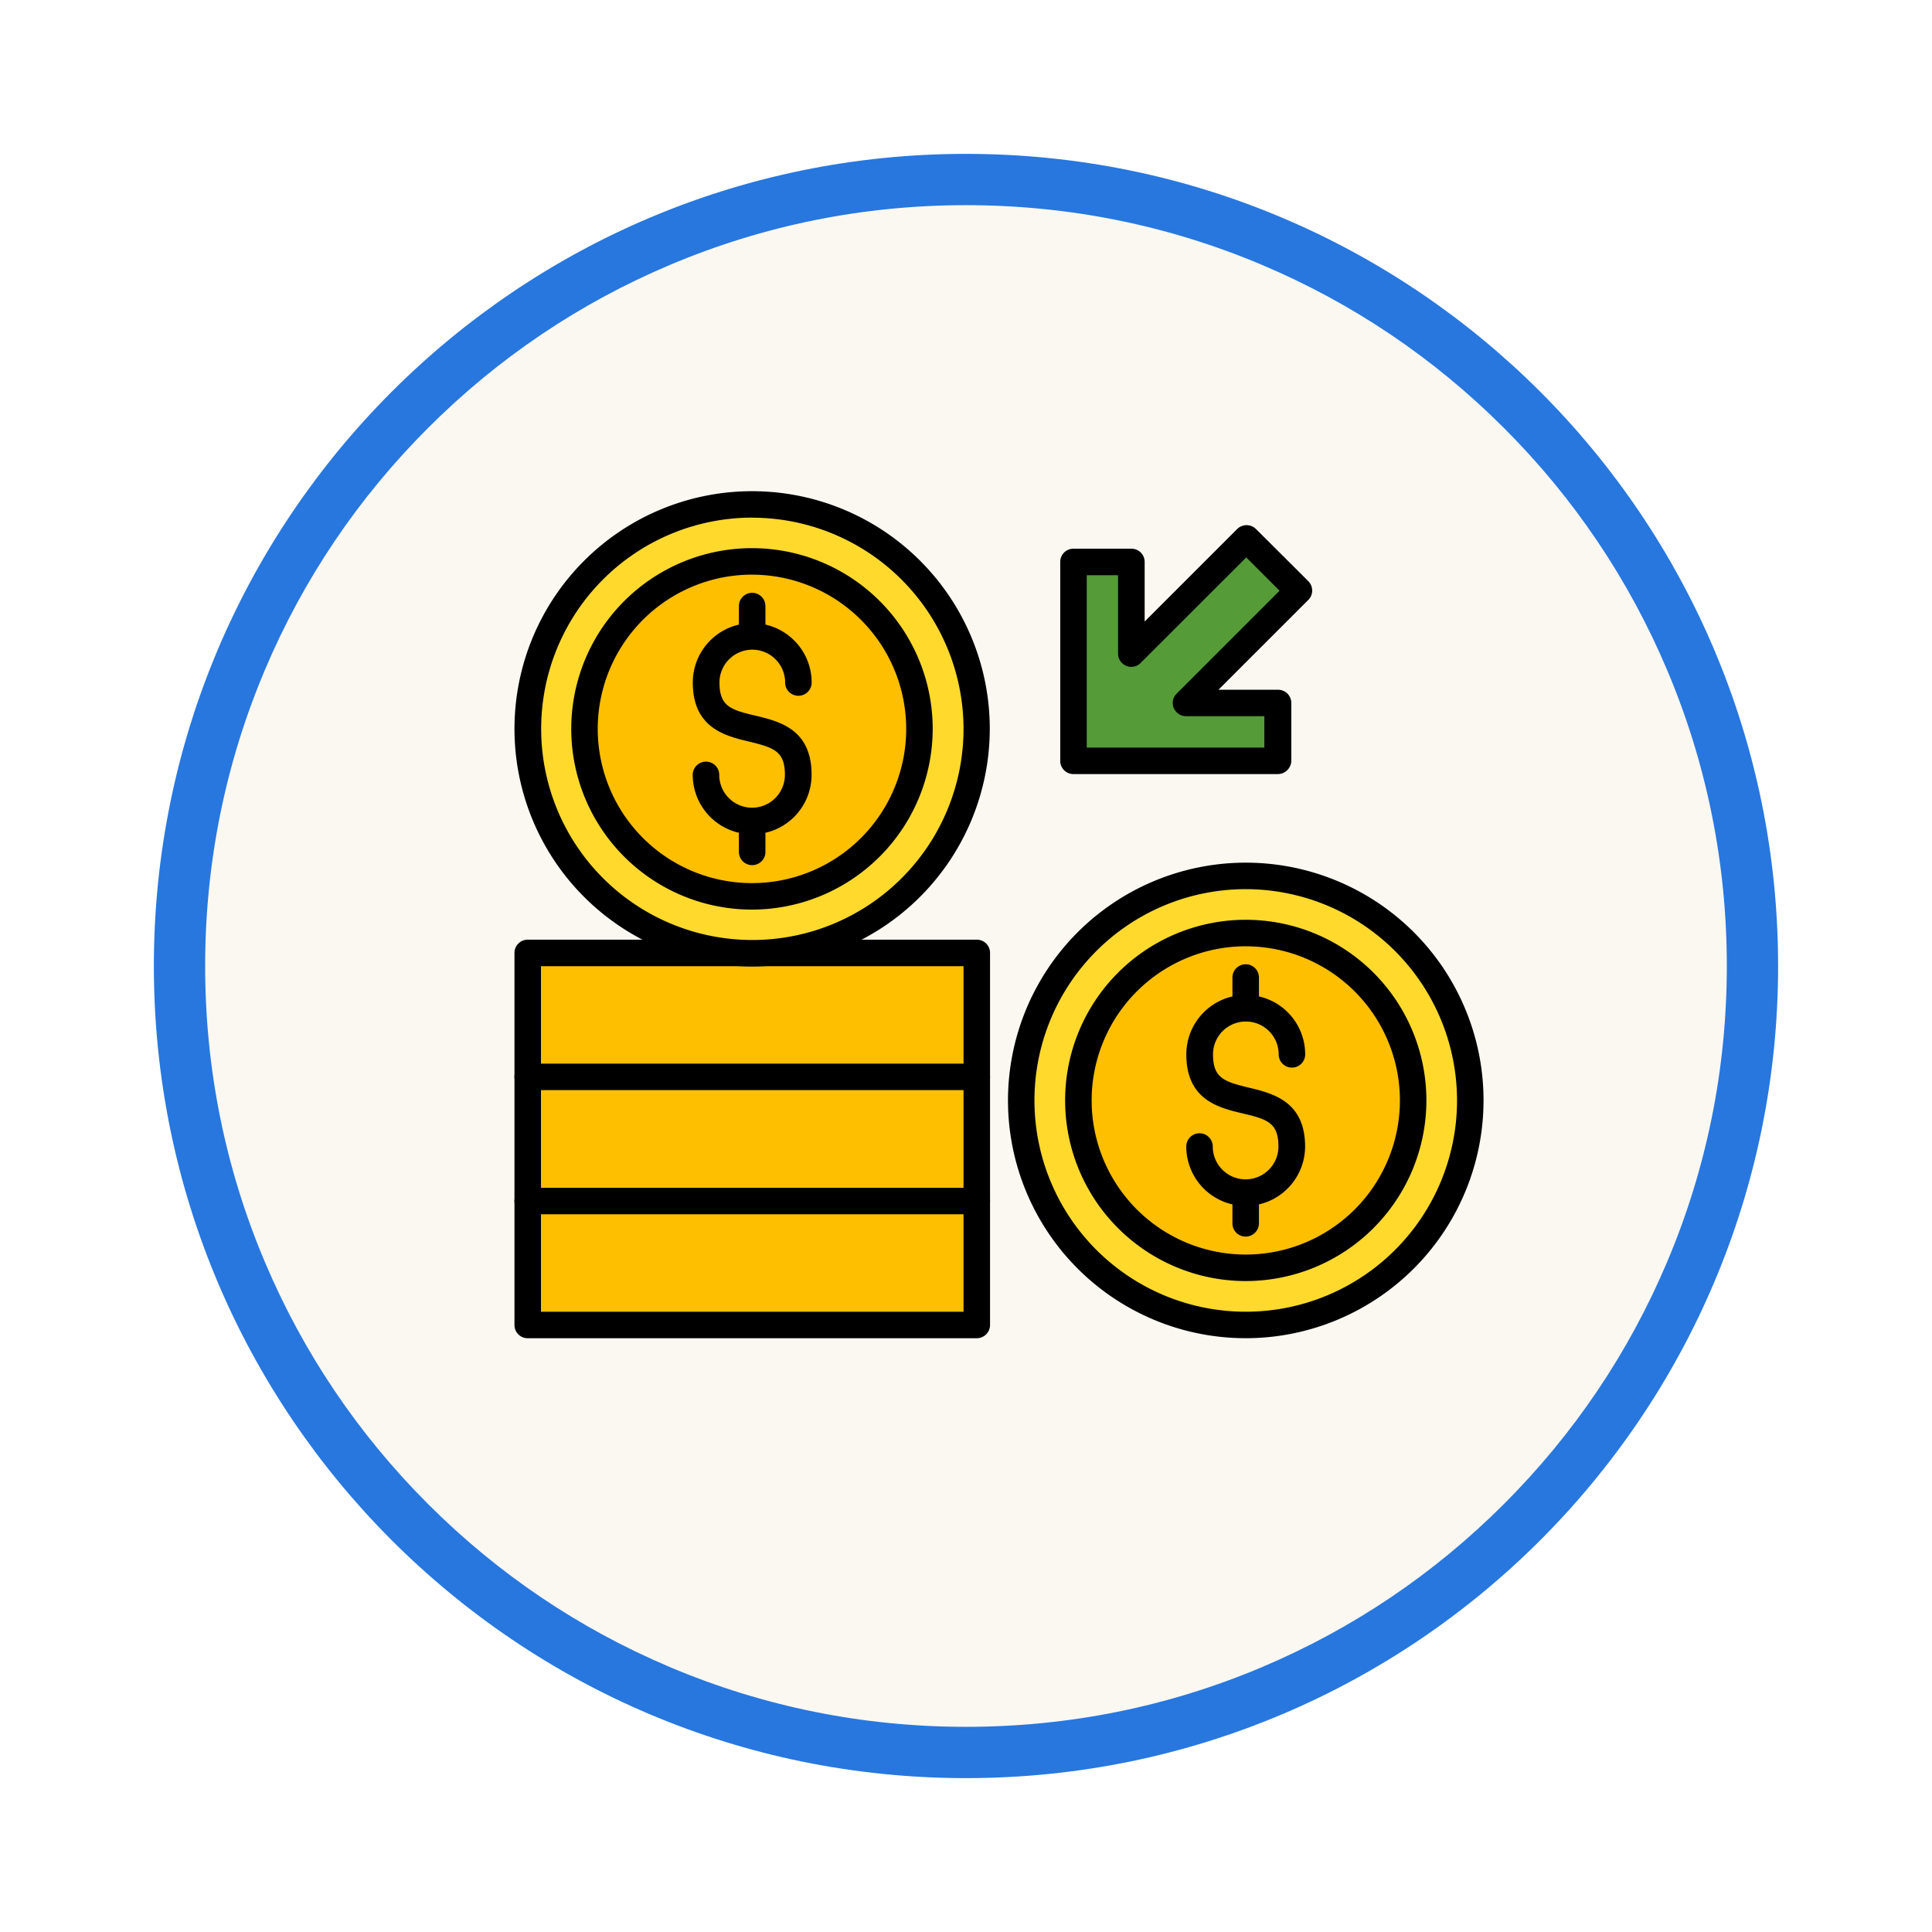 <svg xmlns="http://www.w3.org/2000/svg" xmlns:xlink="http://www.w3.org/1999/xlink" width="113" height="113" viewBox="0 0 113 113">
  <defs>
    <filter id="Trazado_982547" x="0" y="0" width="113" height="113" filterUnits="userSpaceOnUse">
      <feOffset dy="3" input="SourceAlpha"/>
      <feGaussianBlur stdDeviation="3" result="blur"/>
      <feFlood flood-opacity="0.161"/>
      <feComposite operator="in" in2="blur"/>
      <feComposite in="SourceGraphic"/>
    </filter>
  </defs>
  <g id="Grupo_1177649" data-name="Grupo 1177649" transform="translate(-821 -3921.63)">
    <g id="Grupo_1177491" data-name="Grupo 1177491" transform="translate(-492.437 873.322)">
      <g id="Grupo_1177182" data-name="Grupo 1177182" transform="translate(1322.436 3054.308)">
        <g id="Grupo_1176922" data-name="Grupo 1176922" transform="translate(0 0)">
          <g id="Grupo_1172322" data-name="Grupo 1172322" transform="translate(0)">
            <g id="Grupo_1164700" data-name="Grupo 1164700">
              <g id="Grupo_1160931" data-name="Grupo 1160931">
                <g id="Grupo_1160749" data-name="Grupo 1160749">
                  <g id="Grupo_1158891" data-name="Grupo 1158891">
                    <g id="Grupo_1157406" data-name="Grupo 1157406">
                      <g id="Grupo_1155793" data-name="Grupo 1155793">
                        <g id="Grupo_1154704" data-name="Grupo 1154704">
                          <g id="Grupo_1150790" data-name="Grupo 1150790">
                            <g id="Grupo_1154214" data-name="Grupo 1154214">
                              <g id="Grupo_1152583" data-name="Grupo 1152583">
                                <g id="Grupo_1146973" data-name="Grupo 1146973">
                                  <g id="Grupo_1146954" data-name="Grupo 1146954">
                                    <g transform="matrix(1, 0, 0, 1, -9, -6)" filter="url(#Trazado_982547)">
                                      <g id="Trazado_982547-2" data-name="Trazado 982547" transform="translate(9 6)" fill="#fbf8f2">
                                        <path d="M 47.5 93.5 C 41.289 93.5 35.265 92.284 29.595 89.886 C 24.118 87.569 19.198 84.252 14.973 80.027 C 10.748 75.802 7.431 70.882 5.114 65.405 C 2.716 59.735 1.5 53.711 1.5 47.5 C 1.5 41.289 2.716 35.265 5.114 29.595 C 7.431 24.118 10.748 19.198 14.973 14.973 C 19.198 10.748 24.118 7.431 29.595 5.114 C 35.265 2.716 41.289 1.5 47.5 1.5 C 53.711 1.5 59.735 2.716 65.405 5.114 C 70.882 7.431 75.802 10.748 80.027 14.973 C 84.252 19.198 87.569 24.118 89.886 29.595 C 92.284 35.265 93.5 41.289 93.5 47.5 C 93.5 53.711 92.284 59.735 89.886 65.405 C 87.569 70.882 84.252 75.802 80.027 80.027 C 75.802 84.252 70.882 87.569 65.405 89.886 C 59.735 92.284 53.711 93.5 47.5 93.5 Z" stroke="none"/>
                                        <path d="M 47.5 3 C 41.491 3 35.664 4.176 30.18 6.496 C 24.881 8.737 20.122 11.946 16.034 16.034 C 11.946 20.121 8.737 24.881 6.496 30.179 C 4.176 35.664 3 41.491 3 47.5 C 3 53.509 4.176 59.336 6.496 64.82 C 8.737 70.119 11.946 74.878 16.034 78.966 C 20.122 83.054 24.881 86.263 30.18 88.504 C 35.664 90.824 41.491 92 47.5 92 C 53.509 92 59.336 90.824 64.82 88.504 C 70.119 86.263 74.878 83.054 78.966 78.966 C 83.054 74.878 86.263 70.119 88.504 64.82 C 90.824 59.336 92 53.509 92 47.5 C 92 41.491 90.824 35.664 88.504 30.179 C 86.263 24.881 83.054 20.121 78.966 16.034 C 74.878 11.946 70.119 8.737 64.82 6.496 C 59.336 4.176 53.509 3 47.5 3 M 47.5 -7.62939453125e-06 C 73.734 -7.62939453125e-06 95 21.266 95 47.5 C 95 73.733 73.734 95 47.5 95 C 21.266 95 7.62939453125e-06 73.733 7.62939453125e-06 47.5 C 7.62939453125e-06 21.266 21.266 -7.62939453125e-06 47.5 -7.62939453125e-06 Z" stroke="none" fill="#2777df"/>
                                      </g>
                                    </g>
                                  </g>
                                </g>
                              </g>
                            </g>
                          </g>
                        </g>
                      </g>
                    </g>
                  </g>
                </g>
              </g>
            </g>
          </g>
        </g>
      </g>
    </g>
    <g id="coin_12260012_1_" data-name="coin_12260012 (1)" transform="translate(851.091 3918.159)">
      <g id="Grupo_1177637" data-name="Grupo 1177637" transform="translate(0 58.432)">
        <path id="Trazado_1037073" data-name="Trazado 1037073" d="M7,276.2H33.265v21.771H7Z" transform="translate(-6.225 -275.425)" fill="#fdbf00" fill-rule="evenodd"/>
        <path id="Trazado_1037074" data-name="Trazado 1037074" d="M27.04,292.51H.775A.77.77,0,0,1,0,291.735v-21.76a.77.77,0,0,1,.775-.775H27.04a.77.77,0,0,1,.775.775v21.771A.775.775,0,0,1,27.04,292.51ZM1.55,290.96H26.265V270.75H1.55Z" transform="translate(0 -269.2)"/>
      </g>
      <g id="Grupo_1177638" data-name="Grupo 1177638" transform="translate(0 72.942)">
        <path id="Trazado_1037075" data-name="Trazado 1037075" d="M27.04,401.85H.775a.775.775,0,0,1,0-1.55H27.04a.775.775,0,0,1,0,1.55Z" transform="translate(0 -400.3)"/>
      </g>
      <g id="Grupo_1177639" data-name="Grupo 1177639" transform="translate(0 65.681)">
        <path id="Trazado_1037076" data-name="Trazado 1037076" d="M27.04,336.25H.775a.775.775,0,0,1,0-1.55H27.04a.775.775,0,0,1,0,1.55Z" transform="translate(0 -334.7)"/>
      </g>
      <g id="Grupo_1177640" data-name="Grupo 1177640" transform="translate(0 32.2)">
        <path id="Trazado_1037077" data-name="Trazado 1037077" d="M20.127,65.454A13.127,13.127,0,1,0,7,52.327,13.155,13.155,0,0,0,20.127,65.454Z" transform="translate(-6.225 -38.425)" fill="#ffda2d" fill-rule="evenodd"/>
        <path id="Trazado_1037078" data-name="Trazado 1037078" d="M13.9,60A13.9,13.9,0,1,1,27.8,46.1,13.918,13.918,0,0,1,13.9,60Zm0-26.254A12.352,12.352,0,1,0,26.265,46.1,12.371,12.371,0,0,0,13.9,33.75Z" transform="translate(0 -32.2)"/>
      </g>
      <g id="Grupo_1177641" data-name="Grupo 1177641" transform="translate(3.332 35.532)">
        <path id="Trazado_1037079" data-name="Trazado 1037079" d="M46.9,88.891a9.8,9.8,0,1,0-9.8-9.8A9.8,9.8,0,0,0,46.9,88.891Z" transform="translate(-36.325 -68.525)" fill="#fdbf00" fill-rule="evenodd"/>
        <path id="Trazado_1037080" data-name="Trazado 1037080" d="M40.67,83.44A10.57,10.57,0,1,1,51.229,72.87,10.583,10.583,0,0,1,40.67,83.44Zm0-19.591A9.021,9.021,0,1,0,49.68,72.87,9.029,9.029,0,0,0,40.67,63.85Z" transform="translate(-30.1 -62.3)"/>
      </g>
      <g id="Grupo_1177642" data-name="Grupo 1177642" transform="translate(31.921 34.189)">
        <path id="Trazado_1037081" data-name="Trazado 1037081" d="M295.3,70.205h11.965V66.818H301.9l6.574-6.574L305.427,57.2,298.7,63.929V58.572h-3.4Z" transform="translate(-294.536 -56.422)" fill="#559b38" fill-rule="evenodd"/>
        <path id="Trazado_1037082" data-name="Trazado 1037082" d="M301.128,64.732H289.175a.77.77,0,0,1-.775-.775V52.325a.77.77,0,0,1,.775-.775h3.387a.77.77,0,0,1,.775.775v3.486l5.412-5.412a.782.782,0,0,1,1.1,0l3.055,3.044a.788.788,0,0,1,.232.553.762.762,0,0,1-.232.553L297.653,59.8h3.486a.77.77,0,0,1,.775.775v3.387A.794.794,0,0,1,301.128,64.732Zm-11.19-1.55h10.4V61.346H295.76a.786.786,0,0,1-.719-.476.767.767,0,0,1,.166-.841l6.021-6.021-1.948-1.948L293.1,58.235a.772.772,0,0,1-1.317-.553V53.1H289.95V63.183Z" transform="translate(-288.4 -50.175)"/>
      </g>
      <g id="Grupo_1177643" data-name="Grupo 1177643" transform="translate(28.866 53.927)">
        <path id="Trazado_1037083" data-name="Trazado 1037083" d="M280.927,261.765A13.132,13.132,0,1,0,267.8,248.638,13.158,13.158,0,0,0,280.927,261.765Z" transform="translate(-267.025 -234.725)" fill="#ffda2d" fill-rule="evenodd"/>
        <path id="Trazado_1037084" data-name="Trazado 1037084" d="M274.7,256.314a13.907,13.907,0,1,1,13.913-13.9A13.918,13.918,0,0,1,274.7,256.314Zm0-26.265a12.358,12.358,0,1,0,12.363,12.363A12.367,12.367,0,0,0,274.7,230.05Z" transform="translate(-260.8 -228.5)"/>
      </g>
      <g id="Grupo_1177644" data-name="Grupo 1177644" transform="translate(32.208 57.269)">
        <path id="Trazado_1037085" data-name="Trazado 1037085" d="M307.784,285.28A9.79,9.79,0,1,0,298,275.5,9.811,9.811,0,0,0,307.784,285.28Z" transform="translate(-297.225 -264.925)" fill="#fdbf00" fill-rule="evenodd"/>
        <path id="Trazado_1037086" data-name="Trazado 1037086" d="M301.559,279.829a10.565,10.565,0,1,1,10.57-10.559A10.572,10.572,0,0,1,301.559,279.829Zm0-19.58a9.015,9.015,0,1,0,9.021,9.021A9.02,9.02,0,0,0,301.559,260.25Z" transform="translate(-291 -258.7)"/>
      </g>
      <g id="Grupo_1177645" data-name="Grupo 1177645" transform="translate(39.292 61.663)">
        <path id="Trazado_1037087" data-name="Trazado 1037087" d="M358.475,310.741A3.481,3.481,0,0,1,355,307.266a.775.775,0,0,1,1.55,0,1.92,1.92,0,1,0,3.841,0c0-1.384-.642-1.594-2.1-1.937-1.395-.332-3.287-.786-3.287-3.453a3.475,3.475,0,0,1,6.951,0,.775.775,0,1,1-1.55,0,1.92,1.92,0,0,0-3.841,0c0,1.384.642,1.594,2.1,1.948,1.384.332,3.287.786,3.287,3.453A3.486,3.486,0,0,1,358.475,310.741Z" transform="translate(-355 -298.4)"/>
      </g>
      <g id="Grupo_1177646" data-name="Grupo 1177646" transform="translate(41.993 59.87)">
        <path id="Trazado_1037088" data-name="Trazado 1037088" d="M380.175,298.127a.77.77,0,0,1-.775-.775v-1.538a.775.775,0,1,1,1.55,0v1.538A.777.777,0,0,1,380.175,298.127Zm0-12.861a.77.77,0,0,1-.775-.775v-1.516a.775.775,0,0,1,1.55,0v1.516A.777.777,0,0,1,380.175,285.266Z" transform="translate(-379.4 -282.2)"/>
      </g>
      <g id="Grupo_1177647" data-name="Grupo 1177647" transform="translate(10.426 39.915)">
        <path id="Trazado_1037089" data-name="Trazado 1037089" d="M97.675,114.252a3.481,3.481,0,0,1-3.475-3.475.775.775,0,1,1,1.55,0,1.92,1.92,0,0,0,3.841,0c0-1.384-.642-1.594-2.1-1.948-1.384-.332-3.287-.786-3.287-3.453a3.475,3.475,0,0,1,6.951,0,.775.775,0,1,1-1.55,0,1.92,1.92,0,1,0-3.841,0c0,1.384.642,1.594,2.1,1.937,1.395.332,3.287.786,3.287,3.453A3.477,3.477,0,0,1,97.675,114.252Z" transform="translate(-94.2 -101.9)"/>
      </g>
      <g id="Grupo_1177648" data-name="Grupo 1177648" transform="translate(13.127 38.144)">
        <path id="Trazado_1037090" data-name="Trazado 1037090" d="M119.375,101.827a.77.77,0,0,1-.775-.775V99.525a.775.775,0,1,1,1.55,0v1.527A.77.77,0,0,1,119.375,101.827Zm0-12.872a.77.77,0,0,1-.775-.775V86.675a.775.775,0,1,1,1.55,0v1.516A.761.761,0,0,1,119.375,88.955Z" transform="translate(-118.6 -85.9)"/>
      </g>
    </g>
  </g>
</svg>
